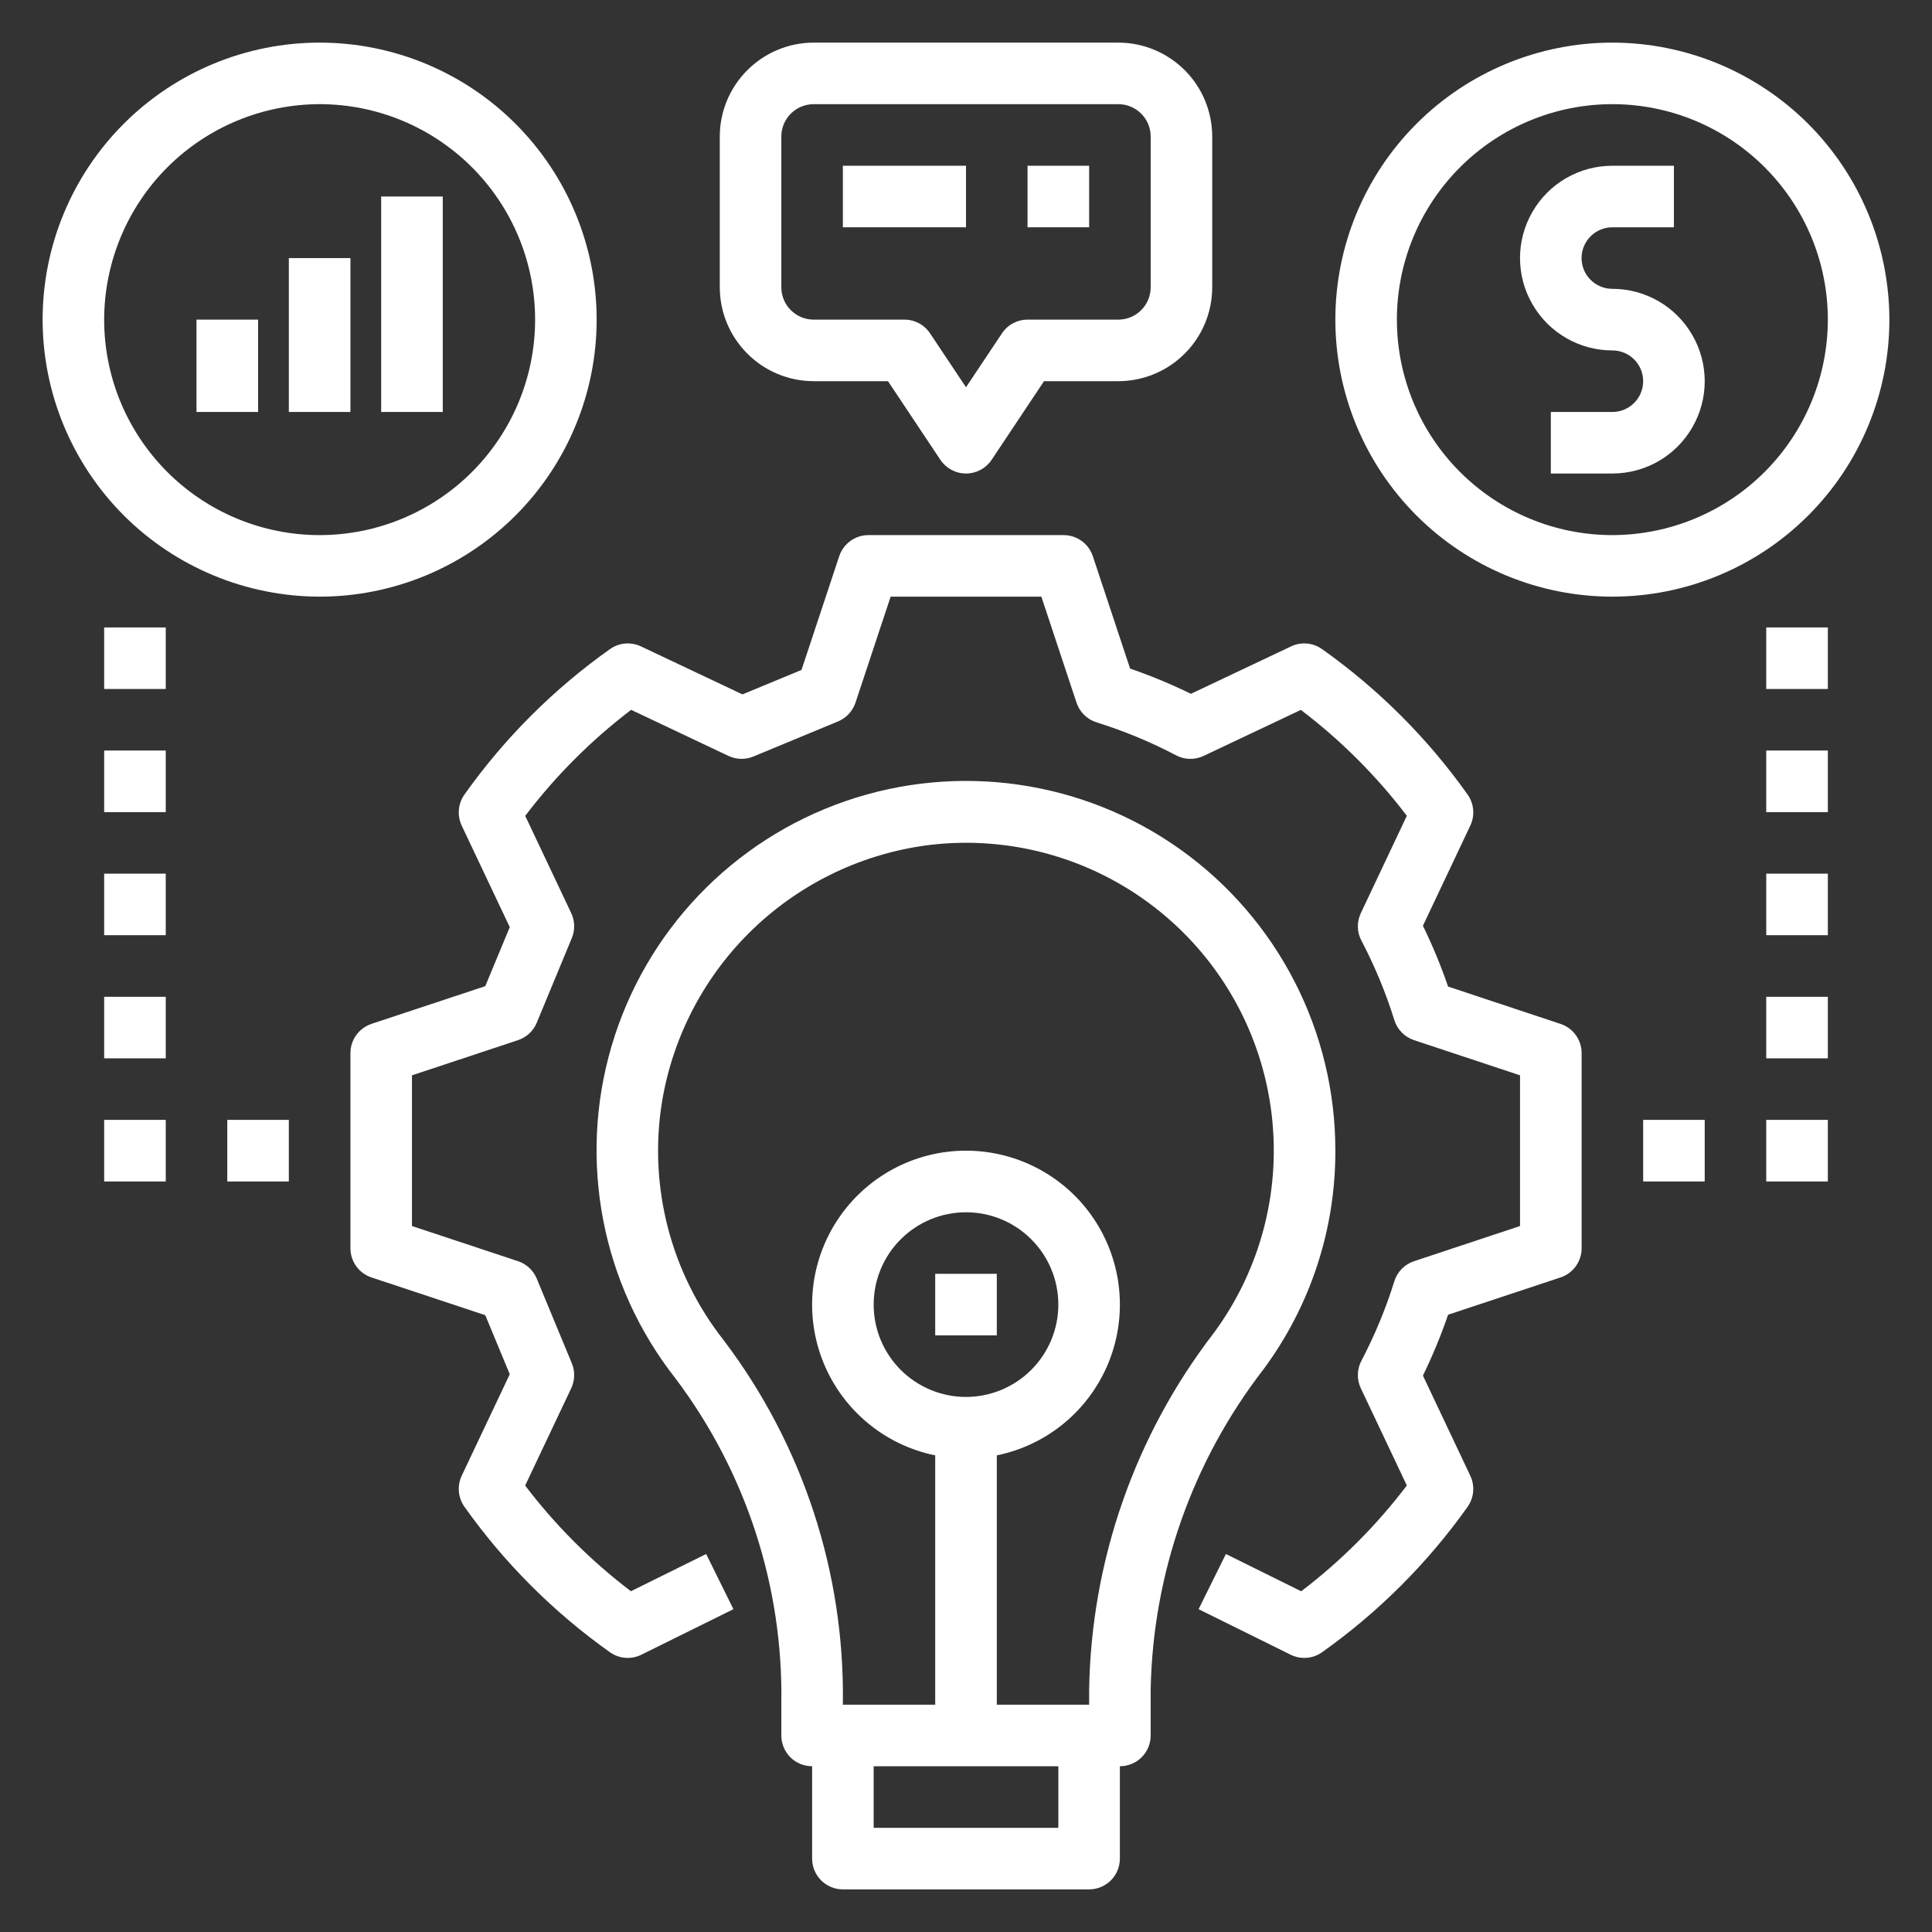 <svg width="34" height="34" viewBox="0 0 34 34" fill="none" xmlns="http://www.w3.org/2000/svg">
<rect x="0" y="0" width="34" height="34" fill="#333333" stroke="none"/>
<path d="M25.828 13.984C25.125 12.992 24.259 12.127 23.267 11.424C23.108 11.31 22.899 11.291 22.722 11.375L20.958 12.21C20.611 12.04 20.253 11.892 19.888 11.766L19.232 9.788V9.788C19.158 9.566 18.951 9.417 18.717 9.417H15.283C15.05 9.417 14.843 9.566 14.769 9.788L14.105 11.79L13.066 12.22L11.279 11.375C11.102 11.292 10.894 11.31 10.735 11.423C9.743 12.126 8.877 12.991 8.174 13.982C8.06 14.143 8.042 14.351 8.125 14.529L8.971 16.316L8.54 17.355L6.538 18.018V18.019C6.317 18.092 6.167 18.299 6.167 18.533V21.967C6.167 22.201 6.317 22.408 6.538 22.481L8.54 23.145L8.971 24.184L8.125 25.971C8.042 26.148 8.06 26.356 8.173 26.516C8.876 27.507 9.742 28.373 10.733 29.076C10.895 29.192 11.109 29.209 11.287 29.12L12.907 28.319L12.427 27.348L11.103 28.003C10.401 27.47 9.775 26.845 9.242 26.143L10.053 24.43C10.118 24.292 10.122 24.133 10.063 23.991L9.446 22.502C9.386 22.357 9.265 22.244 9.116 22.195L7.25 21.576V18.924L9.116 18.305C9.265 18.256 9.386 18.144 9.446 17.998L10.063 16.509C10.122 16.367 10.118 16.208 10.053 16.07L9.243 14.358C9.777 13.654 10.404 13.027 11.107 12.492L12.82 13.303C12.958 13.368 13.118 13.372 13.259 13.313L14.748 12.696C14.893 12.636 15.005 12.515 15.055 12.366L15.674 10.5H18.326L18.945 12.366C19 12.531 19.131 12.66 19.297 12.712C19.78 12.863 20.248 13.056 20.696 13.292C20.847 13.372 21.026 13.376 21.181 13.303L22.893 12.493C23.596 13.027 24.224 13.654 24.758 14.357L23.948 16.07C23.875 16.224 23.879 16.404 23.959 16.554C24.194 17.002 24.388 17.47 24.538 17.952C24.59 18.119 24.719 18.25 24.885 18.305L26.75 18.924V21.576L24.885 22.195C24.719 22.25 24.59 22.381 24.538 22.548C24.388 23.03 24.194 23.498 23.959 23.946C23.879 24.096 23.875 24.276 23.948 24.431L24.758 26.142V26.142C24.225 26.844 23.6 27.47 22.899 28.004L21.574 27.348L21.093 28.319L22.713 29.12C22.891 29.209 23.104 29.192 23.266 29.077C24.257 28.374 25.123 27.509 25.827 26.518C25.94 26.358 25.959 26.149 25.875 25.971L25.041 24.208C25.211 23.86 25.359 23.503 25.484 23.137L27.462 22.481C27.684 22.408 27.834 22.201 27.834 21.967V18.533C27.834 18.299 27.684 18.092 27.462 18.019L25.484 17.362V17.363C25.359 16.997 25.211 16.64 25.041 16.292L25.875 14.529C25.959 14.352 25.941 14.144 25.828 13.984L25.828 13.984Z" fill="white"/>
<path d="M14.292 31.083V32.708C14.292 32.852 14.349 32.99 14.45 33.091C14.552 33.193 14.69 33.25 14.833 33.25H19.167C19.31 33.25 19.448 33.193 19.55 33.091C19.651 32.99 19.708 32.852 19.708 32.708V31.083C19.852 31.083 19.99 31.026 20.091 30.925C20.193 30.823 20.25 30.685 20.25 30.542V29.732C20.289 27.691 20.984 25.717 22.232 24.102C23.059 22.988 23.504 21.637 23.5 20.25C23.502 18.147 22.487 16.173 20.775 14.951C19.063 13.73 16.866 13.413 14.878 14.099C12.89 14.785 11.357 16.391 10.763 18.408C10.169 20.426 10.588 22.606 11.888 24.259C13.129 25.907 13.785 27.922 13.75 29.985V30.542C13.75 30.685 13.807 30.823 13.909 30.925C14.01 31.026 14.148 31.083 14.292 31.083V31.083ZM18.625 32.167H15.375V31.083H18.625V32.167ZM12.739 23.59C11.803 22.403 11.408 20.877 11.651 19.385C11.845 18.223 12.41 17.155 13.261 16.341C14.113 15.527 15.205 15.01 16.374 14.868C17.779 14.704 19.193 15.097 20.312 15.962C21.432 16.827 22.168 18.095 22.364 19.496C22.561 20.897 22.201 22.32 21.361 23.458C19.974 25.259 19.205 27.459 19.167 29.732V30H17.542V25.612C18.427 25.432 19.163 24.822 19.506 23.986C19.848 23.151 19.752 22.2 19.25 21.45C18.747 20.7 17.903 20.25 17 20.25C16.097 20.25 15.254 20.7 14.751 21.45C14.248 22.2 14.152 23.151 14.494 23.986C14.837 24.822 15.574 25.432 16.458 25.612V30H14.833V29.986C14.867 27.68 14.13 25.429 12.739 23.59L12.739 23.59ZM17 24.584C16.569 24.584 16.156 24.412 15.851 24.108C15.546 23.803 15.375 23.39 15.375 22.959C15.375 22.528 15.546 22.114 15.851 21.81C16.156 21.505 16.569 21.334 17 21.334C17.431 21.334 17.845 21.505 18.149 21.81C18.454 22.114 18.625 22.528 18.625 22.959C18.625 23.39 18.453 23.803 18.149 24.107C17.844 24.412 17.431 24.583 17 24.584L17 24.584Z" fill="white"/>
<path d="M12.667 2.403V5.055C12.667 5.493 12.842 5.914 13.152 6.223C13.461 6.534 13.882 6.708 14.32 6.708H15.627L16.549 8.092C16.65 8.243 16.819 8.333 17 8.333C17.181 8.333 17.35 8.243 17.451 8.092L18.373 6.708H19.68C20.118 6.708 20.539 6.534 20.849 6.223C21.159 5.914 21.333 5.493 21.333 5.055V2.403C21.333 1.965 21.159 1.545 20.849 1.235C20.539 0.925 20.118 0.75 19.68 0.75H14.32C13.882 0.75 13.461 0.925 13.152 1.235C12.841 1.545 12.667 1.965 12.667 2.403H12.667ZM13.75 2.403C13.75 2.088 14.005 1.834 14.32 1.833H19.68C19.995 1.834 20.25 2.088 20.25 2.403V5.055C20.25 5.37 19.995 5.625 19.68 5.625H18.083C17.902 5.625 17.733 5.715 17.633 5.866L17 6.815L16.367 5.866V5.866C16.267 5.715 16.098 5.625 15.917 5.625H14.32C14.005 5.625 13.75 5.37 13.75 5.055L13.75 2.403Z" fill="white"/>
<path d="M28.375 0.75C27.082 0.75 25.842 1.264 24.928 2.178C24.014 3.092 23.5 4.332 23.5 5.625C23.5 6.918 24.014 8.158 24.928 9.072C25.842 9.986 27.082 10.5 28.375 10.5C29.668 10.5 30.908 9.986 31.822 9.072C32.736 8.158 33.25 6.918 33.25 5.625C33.248 4.332 32.734 3.093 31.821 2.179C30.907 1.266 29.668 0.751 28.375 0.75V0.75ZM28.375 9.417C27.369 9.417 26.405 9.017 25.694 8.306C24.983 7.595 24.583 6.631 24.583 5.625C24.583 4.619 24.983 3.655 25.694 2.944C26.405 2.233 27.369 1.833 28.375 1.833C29.381 1.833 30.345 2.233 31.056 2.944C31.767 3.655 32.167 4.619 32.167 5.625C32.166 6.63 31.766 7.594 31.055 8.305C30.344 9.016 29.38 9.415 28.375 9.417Z" fill="white"/>
<path d="M5.625 10.5C6.918 10.5 8.158 9.986 9.072 9.072C9.986 8.158 10.5 6.918 10.5 5.625C10.5 4.332 9.986 3.092 9.072 2.178C8.158 1.264 6.918 0.75 5.625 0.75C4.332 0.75 3.092 1.264 2.178 2.178C1.264 3.092 0.75 4.332 0.75 5.625C0.751 6.918 1.266 8.157 2.179 9.071C3.093 9.984 4.332 10.498 5.625 10.5ZM5.625 1.833C6.631 1.833 7.595 2.233 8.306 2.944C9.017 3.655 9.417 4.619 9.417 5.625C9.417 6.631 9.017 7.595 8.306 8.306C7.595 9.017 6.631 9.417 5.625 9.417C4.619 9.417 3.655 9.017 2.944 8.306C2.233 7.595 1.833 6.631 1.833 5.625C1.835 4.62 2.234 3.656 2.945 2.945C3.656 2.234 4.62 1.835 5.625 1.833Z" fill="white"/>
<path d="M28.375 5.083C28.076 5.083 27.833 4.841 27.833 4.542C27.833 4.243 28.076 4 28.375 4H29.458V2.917H28.375C27.794 2.917 27.258 3.226 26.968 3.729C26.677 4.232 26.677 4.851 26.968 5.354C27.258 5.857 27.794 6.167 28.375 6.167C28.674 6.167 28.917 6.409 28.917 6.708C28.917 7.007 28.674 7.25 28.375 7.25H27.292V8.333H28.375C28.956 8.333 29.492 8.024 29.782 7.521C30.073 7.018 30.073 6.399 29.782 5.896C29.492 5.393 28.956 5.083 28.375 5.083Z" fill="white"/>
<path d="M14.833 2.917H17V4H14.833V2.917Z" fill="white"/>
<path d="M18.083 2.917H19.167V4H18.083V2.917Z" fill="white"/>
<path d="M3.458 5.625H4.542V7.25H3.458V5.625Z" fill="white"/>
<path d="M5.083 4.542H6.167V7.25H5.083V4.542Z" fill="white"/>
<path d="M6.708 3.458H7.792V7.25H6.708V3.458Z" fill="white"/>
<path d="M31.083 11.042H32.167V12.125H31.083V11.042Z" fill="white"/>
<path d="M31.083 13.208H32.167V14.292H31.083V13.208Z" fill="white"/>
<path d="M31.083 15.375H32.167V16.458H31.083V15.375Z" fill="white"/>
<path d="M31.083 17.542H32.167V18.625H31.083V17.542Z" fill="white"/>
<path d="M31.083 19.708H32.167V20.792H31.083V19.708Z" fill="white"/>
<path d="M28.917 19.708H30V20.792H28.917V19.708Z" fill="white"/>
<path d="M1.833 11.042H2.917V12.125H1.833V11.042Z" fill="white"/>
<path d="M1.833 13.208H2.917V14.292H1.833V13.208Z" fill="white"/>
<path d="M1.833 15.375H2.917V16.458H1.833V15.375Z" fill="white"/>
<path d="M1.833 17.542H2.917V18.625H1.833V17.542Z" fill="white"/>
<path d="M1.833 19.708H2.917V20.792H1.833V19.708Z" fill="white"/>
<path d="M4 19.708H5.083V20.792H4V19.708Z" fill="white"/>
<path d="M16.458 22.417H17.542V23.5H16.458V22.417Z" fill="white"/>
</svg>
